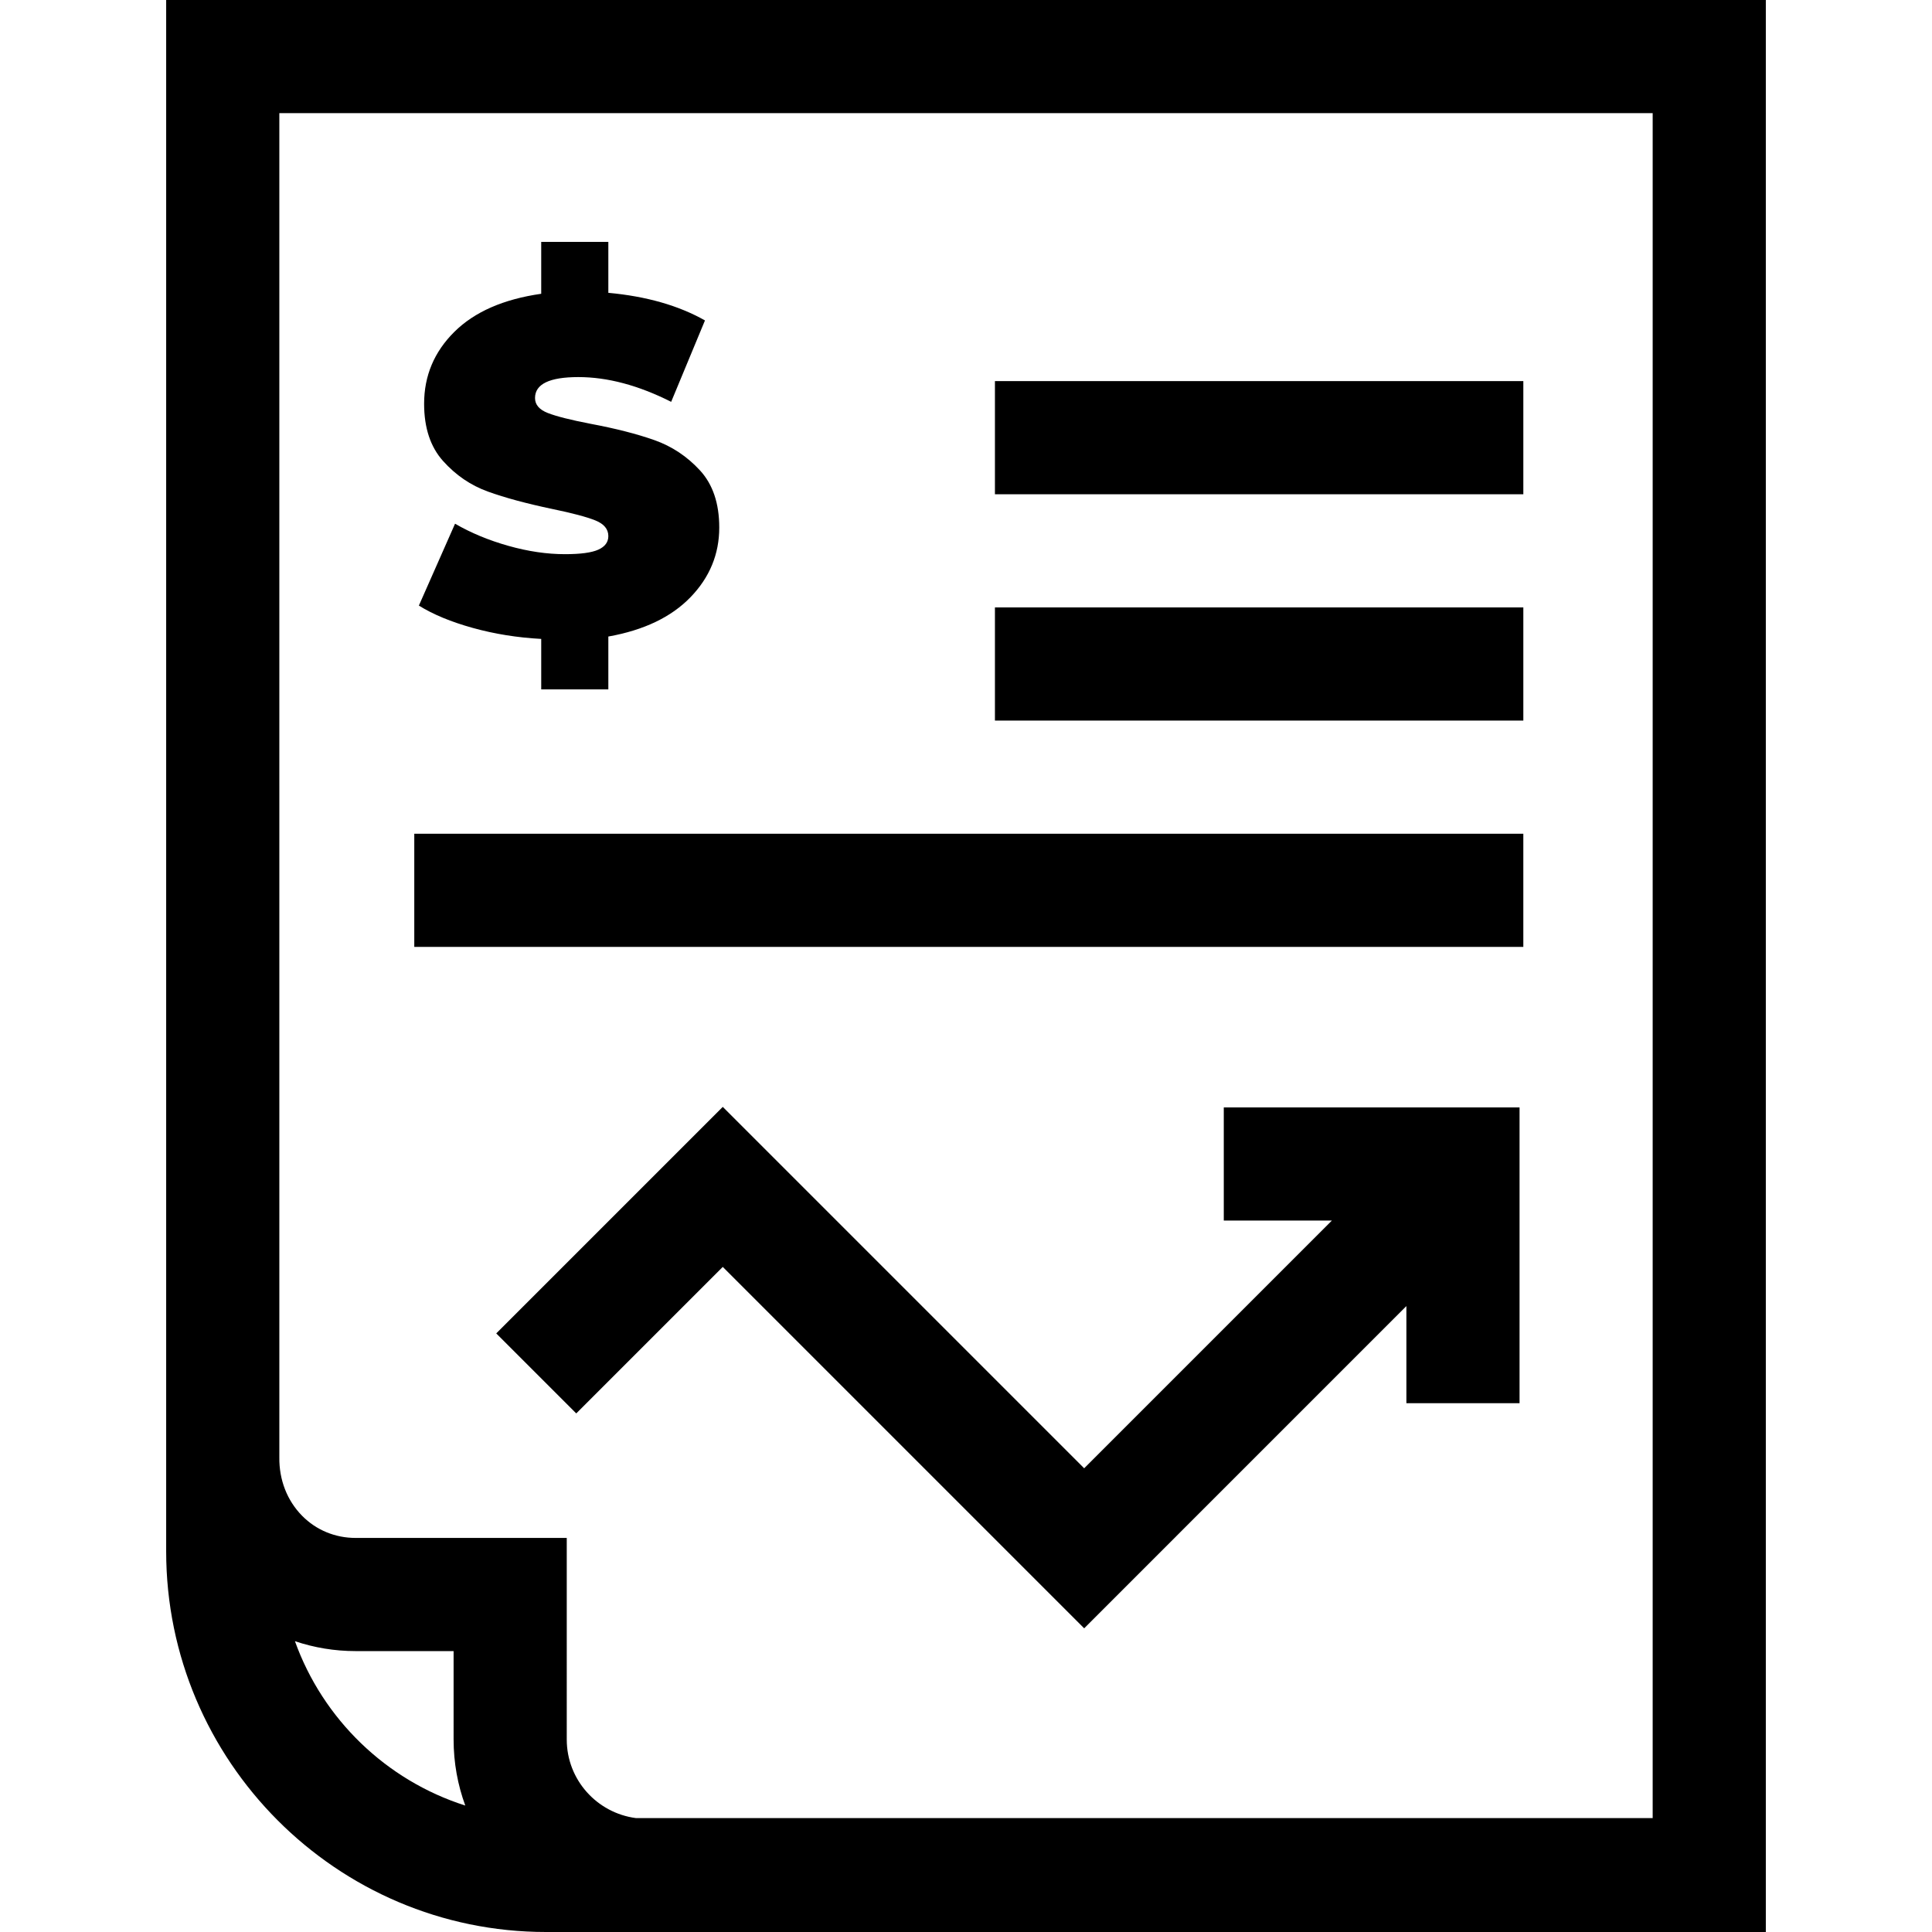 <svg
  id="Capa_1"
  enable-background="new 0 0 512 512"
  height="25"
  viewBox="0 0 512 512"
  width="25"
  xmlns="http://www.w3.org/2000/svg"
>
  <g fill="#000"><path
      d="m158.566 145.662c-1.767.8-4.711 1.199-8.832 1.199-4.793 0-9.798-.736-15.012-2.208-5.216-1.471-9.925-3.426-14.129-5.866l-9.588 21.699c3.785 2.356 8.557 4.333 14.319 5.929 5.759 1.597 11.795 2.564 18.103 2.902v13.372h17.788v-14.003c9.418-1.682 16.671-5.15 21.761-10.408 5.088-5.255 7.633-11.417 7.633-18.482 0-6.391-1.703-11.437-5.109-15.139-3.406-3.7-7.424-6.371-12.048-8.011-4.626-1.64-10.304-3.091-17.031-4.352-5.216-1.009-8.958-1.955-11.228-2.838-2.271-.883-3.406-2.208-3.406-3.974 0-3.7 3.826-5.551 11.48-5.551 7.736 0 15.937 2.188 24.6 6.56l8.957-21.573c-6.982-3.952-15.517-6.39-25.609-7.317v-13.498h-17.788v13.751c-10.01 1.431-17.684 4.794-23.023 10.093-5.342 5.298-8.01 11.649-8.01 19.049 0 6.393 1.681 11.46 5.046 15.202 3.363 3.743 7.317 6.434 11.859 8.074 4.541 1.64 10.219 3.175 17.031 4.605 5.299 1.094 9.103 2.103 11.417 3.028 2.312.926 3.469 2.314 3.469 4.163 0 1.597-.884 2.796-2.65 3.594z"
    /><path
      d="m467.963 0h-423.926v411.128c0 55.511 45.162 100.872 100.673 100.872h323.253zm-389.803 434.932c5.103 1.718 10.514 2.625 16.081 2.625h25.967l.001 23.443c0 6.141 1.093 12.032 3.094 17.49-20.98-6.683-37.734-22.91-45.143-43.558zm359.815 46.88h-269.455c-10.321-1.348-18.323-10.156-18.323-20.813l-.001-53.431h-55.954c-5.414 0-10.447-2.081-14.173-5.86-3.98-4.038-6.126-9.545-6.042-15.507l-.002-356.213h363.95z"
    /><path
      d="m324.316 323.466h28.644l-65.645 65.645-95.774-95.775-60.031 60.03 21.205 21.205 38.826-38.825 95.774 95.775 85.394-85.395v25.734h29.989v-78.382h-78.382z"
    /><path d="m263.668 100.996h140.03v29.988h-140.03z" /><path
      d="m263.668 160.973h140.03v29.988h-140.03z"
    /><path d="m109.789 220.949h293.908v29.988h-293.908z" /></g>
</svg>

